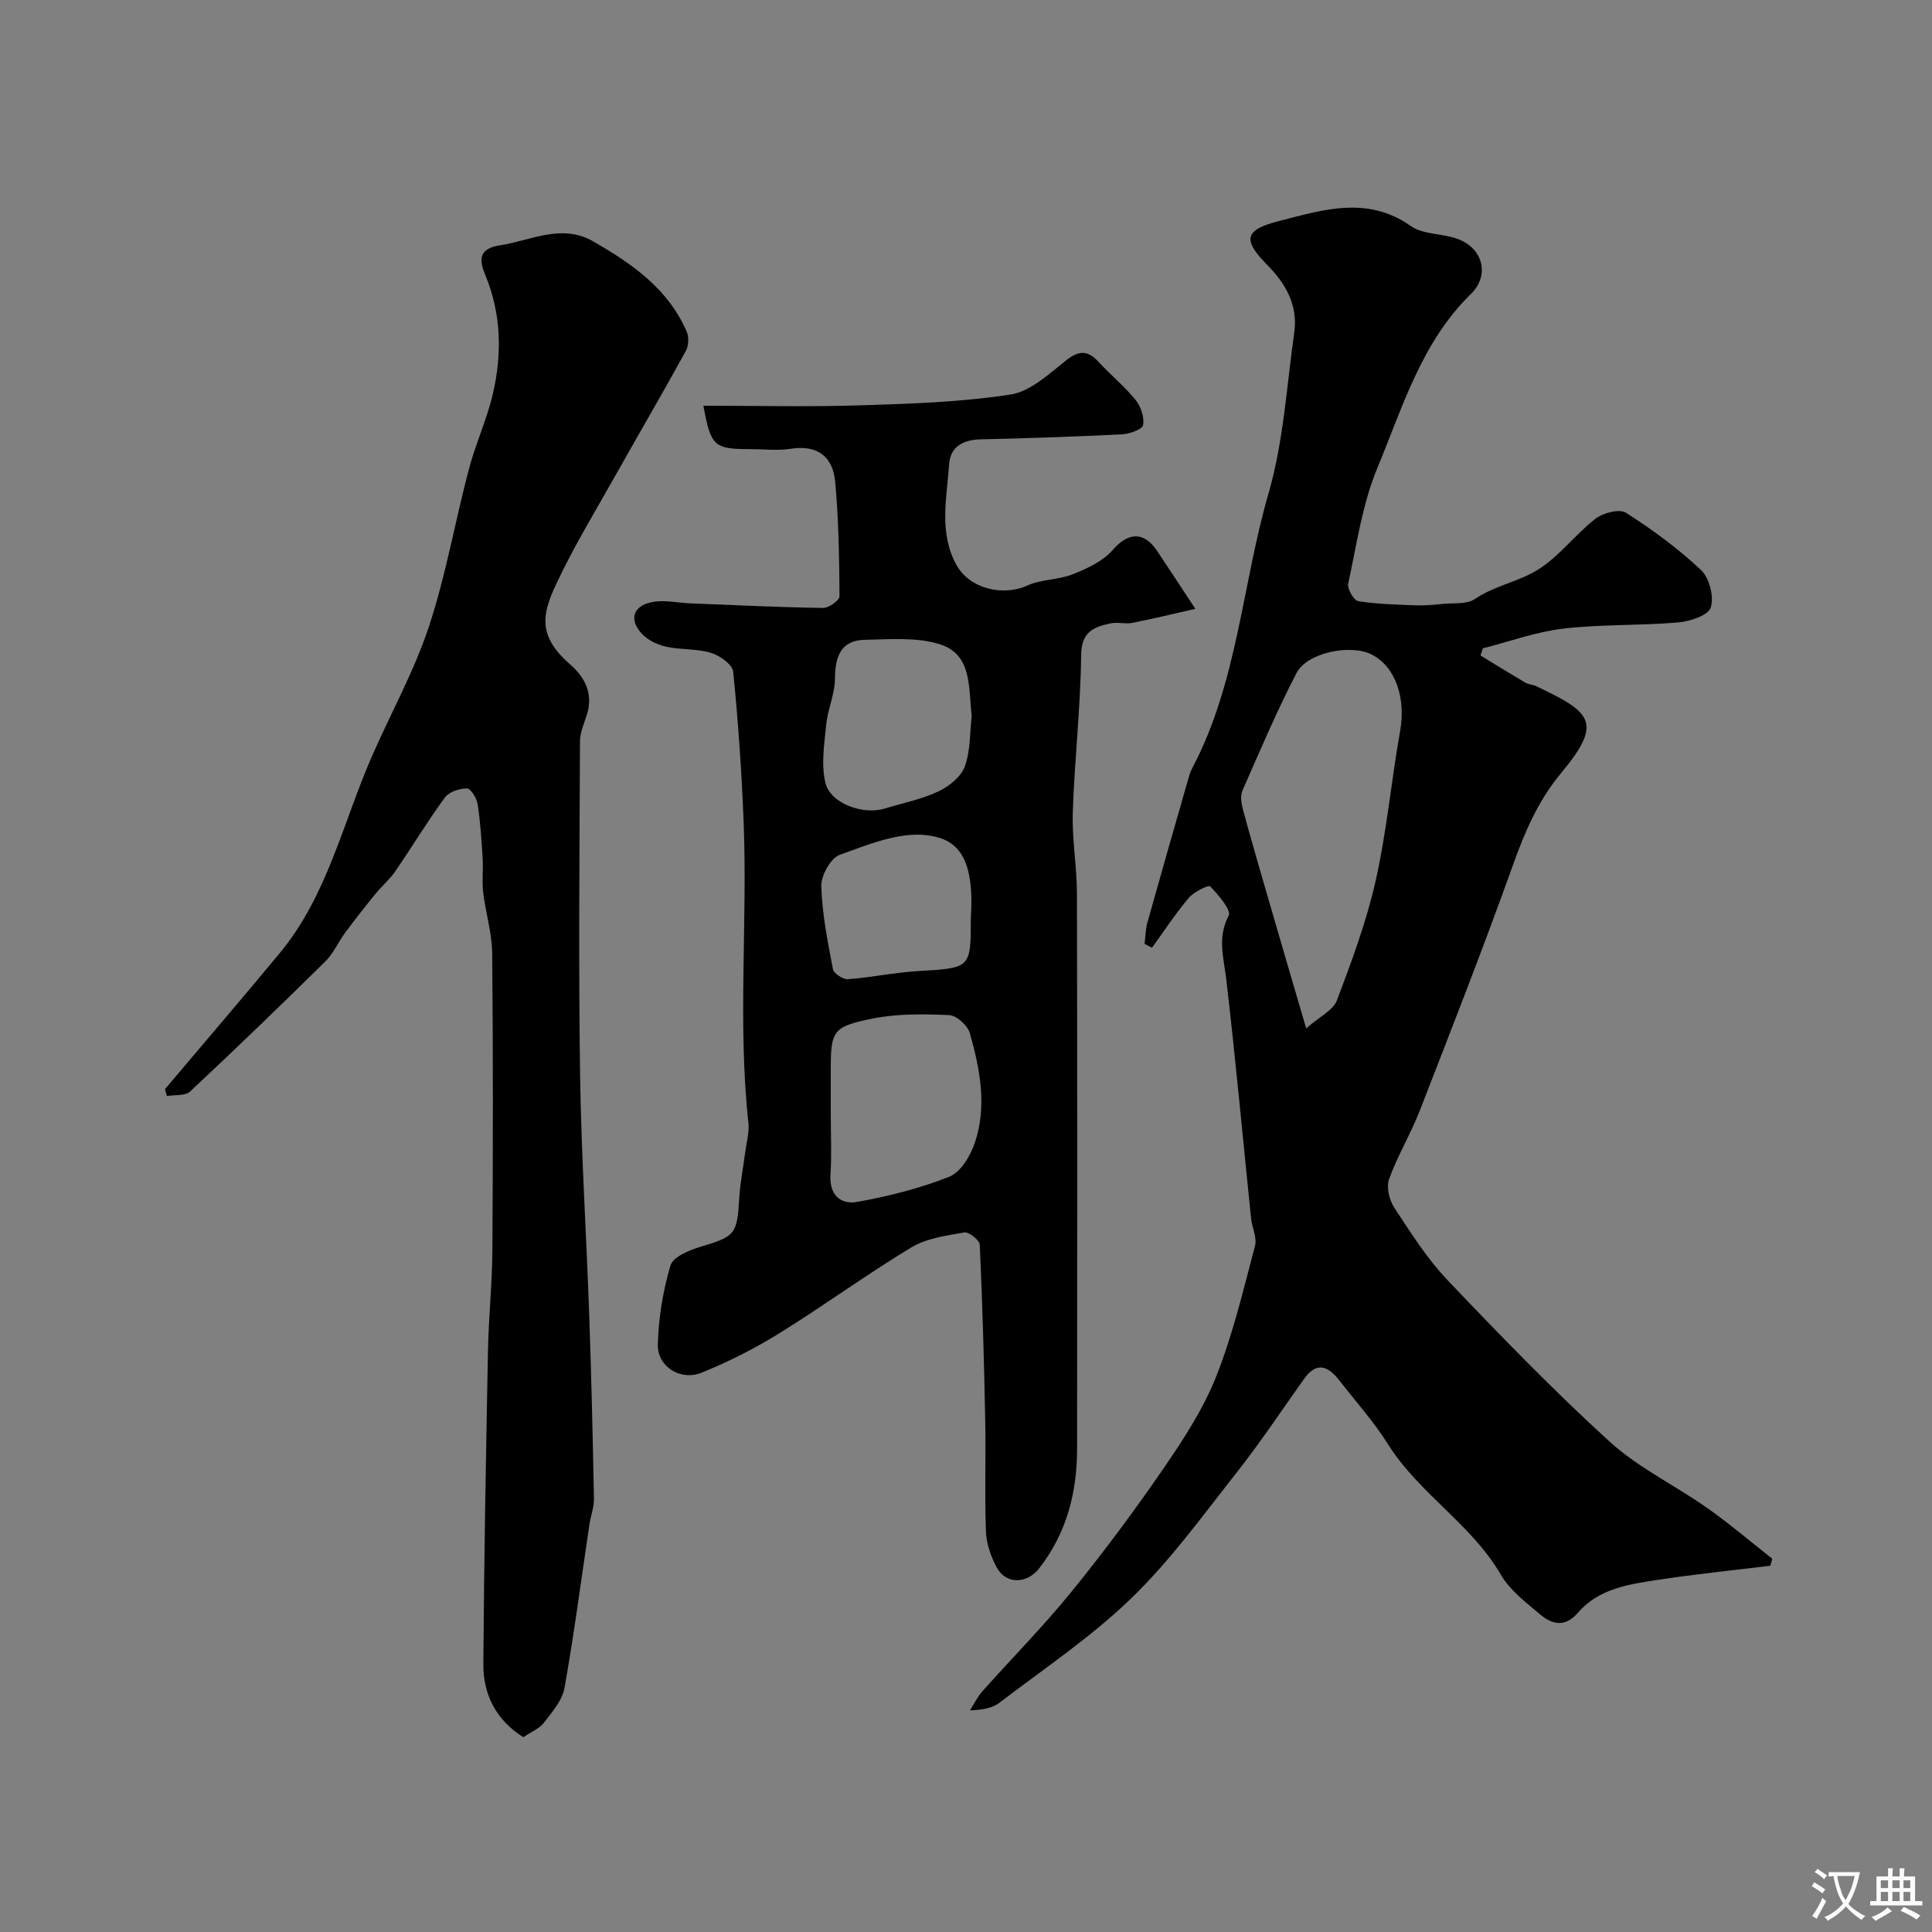 <svg enable-background="new 0 0 400 400" viewBox="0 0 400 400" xmlns="http://www.w3.org/2000/svg"><rect x="0" y="0" width="400" height="400" fill="#808080" stroke="none"/><g fill="#000001"><path d="m366.52 324.17c-7.67.94-15.36 1.72-22.99 2.88-6.11.93-12.46 1.76-16.84 6.85-2.63 3.05-5.28 2.47-7.74.41-2.98-2.5-6.31-5.02-8.21-8.28-6.14-10.53-16.99-16.83-23.41-27.08-2.89-4.61-6.59-8.71-9.94-13.03-2.32-3-4.71-4.23-7.43-.39-4.63 6.52-9.07 13.19-14.02 19.47-6.98 8.86-13.67 18.12-21.73 25.92-8.31 8.03-18.07 14.57-27.3 21.62-1.46 1.11-3.48 1.48-6.09 1.57.84-1.31 1.52-2.76 2.54-3.91 6.15-6.9 12.67-13.5 18.49-20.66 6.69-8.24 13.05-16.79 19.06-25.54 4.13-6.01 8.21-12.27 10.88-18.99 3.46-8.71 5.63-17.95 8.04-27.04.46-1.72-.61-3.81-.81-5.75-1.7-16.48-3.21-32.98-5.13-49.44-.52-4.49-1.92-8.65.5-13.2.59-1.11-2.13-4.31-3.83-6.06-.35-.36-3.38 1.13-4.44 2.38-2.76 3.26-5.11 6.86-7.62 10.32-.51-.27-1.02-.53-1.53-.8.19-1.49.2-3.04.6-4.47 2.84-10.15 5.75-20.28 8.66-30.41.18-.62.46-1.22.76-1.79 9.27-17.72 10.19-37.78 15.64-56.58 3.11-10.72 3.75-22.16 5.33-33.3.8-5.66-1.74-10.13-5.63-14.06-5.11-5.17-4.69-7.23 2.44-9.04 9.1-2.32 18.27-5.33 27.33 1.03 2.6 1.83 6.62 1.5 9.78 2.7 5.18 1.96 6.6 7.51 2.65 11.37-10.24 10-14.12 23.42-19.35 35.98-3.14 7.54-4.3 15.93-6.05 24-.23 1.06 1.17 3.47 2.08 3.61 3.96.63 8.02.72 12.04.87 1.8.07 3.63-.12 5.43-.3 2.26-.23 4.99.14 6.66-1 4.13-2.81 9.16-3.6 13.17-6.14 4.39-2.78 7.67-7.27 11.83-10.51 1.56-1.21 4.95-2.08 6.3-1.22 5.49 3.5 10.82 7.42 15.55 11.87 1.73 1.63 2.72 5.55 2 7.76-.53 1.63-4.32 2.87-6.77 3.08-7.9.68-15.91.36-23.77 1.28-5.63.66-11.1 2.67-16.64 4.08-.16.49-.33.98-.49 1.48 3.08 1.88 6.15 3.78 9.26 5.61.68.4 1.58.41 2.31.76 11.17 5.33 13.99 7.34 5.18 17.9-4.87 5.84-7.6 12.32-10.1 19.31-6.08 17-12.67 33.82-19.22 50.65-1.88 4.83-4.61 9.33-6.36 14.2-.6 1.66.05 4.32 1.08 5.9 3.4 5.17 6.76 10.51 11 14.97 10.89 11.44 21.9 22.82 33.57 33.45 5.96 5.43 13.53 9.04 20.2 13.74 4.66 3.28 9.01 7 13.49 10.52-.13.48-.27.97-.41 1.45zm-96.09-111.26c2.77-2.43 5.59-3.73 6.37-5.81 3.08-8.14 6.14-16.38 8.04-24.85 2.28-10.16 3.21-20.62 5.04-30.9 1.22-6.87-.97-13.38-5.95-15.87-4.35-2.17-13.29-.39-15.5 3.87-4.11 7.92-7.61 16.17-11.2 24.35-.47 1.08-.23 2.65.1 3.88 1.68 6.22 3.49 12.41 5.29 18.6 2.45 8.49 4.95 16.95 7.81 26.73z"/><path d="m145.63 84c10.86 0 21.7.26 32.51-.08 10.38-.32 20.83-.67 31.06-2.23 4.11-.63 7.95-4.24 11.48-7.04 2.68-2.13 4.49-2.19 6.75.26 2.48 2.69 5.36 5.04 7.66 7.87 1.1 1.35 1.86 3.58 1.58 5.21-.15.89-2.77 1.85-4.31 1.93-9.76.49-19.53.82-29.3 1.04-3.63.08-6.31 1.51-6.55 5.14-.48 6.99-2.18 14.19 1.51 20.86 2.74 4.96 9.63 6.56 14.69 4.26 2.89-1.31 6.43-1.14 9.41-2.33s6.24-2.69 8.26-5.03c3.1-3.59 6.39-3.95 9.15.15 2.45 3.65 4.85 7.33 7.95 12.04-4.54 1.03-8.78 2.07-13.06 2.91-1.45.28-3.04-.2-4.48.1-3.46.74-6.05 1.72-6.1 6.54-.12 10.87-1.37 21.71-1.73 32.58-.18 5.58.84 11.2.86 16.8.08 38.33.07 76.66.03 115-.01 9.04-2.16 17.43-7.85 24.73-2.51 3.22-6.86 3.39-8.79-.19-1.2-2.23-2.13-4.89-2.23-7.4-.29-7.69 0-15.4-.15-23.1-.24-12.1-.57-24.2-1.13-36.29-.04-.96-2.26-2.74-3.2-2.57-3.75.66-7.84 1.21-11 3.12-9.31 5.63-18.13 12.08-27.38 17.81-5.06 3.14-10.47 5.86-15.99 8.1-4.39 1.78-9.19-1.22-9.08-5.82.13-5.49 1.06-11.09 2.61-16.36.52-1.77 3.86-3.17 6.17-3.86 7.22-2.16 7.64-2.57 8.07-10.05.19-3.26.85-6.49 1.27-9.74.25-1.95.84-3.94.63-5.85-2.25-20.76-.16-41.59-.99-62.36-.41-10.38-1.12-20.75-2.16-31.08-.15-1.49-2.78-3.36-4.61-3.91-2.93-.89-6.2-.59-9.22-1.26-1.81-.4-3.82-1.33-5.06-2.66-2.73-2.92-1.88-5.8 2.07-6.58 2.6-.51 5.42.17 8.15.27 9.1.36 18.2.8 27.3.94 1.17.02 3.39-1.58 3.38-2.42-.05-7.92-.17-15.87-.9-23.75-.48-5.17-3.68-7.67-9.24-6.78-2.6.42-5.32.07-7.99.07-7.9.01-8.47-.49-10.05-8.99zm26.37 146.7c0 4.16.21 8.34-.06 12.49-.28 4.22 2.11 6.27 5.55 5.65 6.47-1.17 12.97-2.79 19.06-5.22 2.36-.94 4.37-4.32 5.28-7.02 2.55-7.57 1.08-15.26-1.04-22.7-.45-1.58-2.73-3.66-4.25-3.73-5.26-.24-10.69-.32-15.82.7-8.41 1.68-8.72 2.56-8.72 10.83zm29.18-82.5c-.7-5.83.16-12.67-6.59-14.81-4.78-1.51-10.29-1.02-15.47-.93-5.07.09-6.21 3.48-6.25 8.06-.02 3.17-1.5 6.31-1.81 9.51-.4 4.01-1.09 8.27-.16 12.06 1.06 4.3 7.81 6.67 12.24 5.32 3.73-1.14 7.63-1.91 11.13-3.55 2.21-1.03 4.7-3.03 5.48-5.17 1.2-3.29 1.04-7.08 1.43-10.49zm-.18 41.83c.9-13.57-3.51-16.43-9.11-17.11-5.8-.7-12.22 1.96-18.03 4.06-1.88.68-3.88 4.28-3.82 6.48.17 5.75 1.32 11.5 2.41 17.19.17.89 2.07 2.15 3.08 2.08 4.87-.36 9.69-1.39 14.56-1.68 10.9-.65 10.91-.53 10.91-11.02z"/><path d="m108.35 359.67c-5.63-3.53-8.32-8.83-8.28-15.14.15-21.62.54-43.23.96-64.85.13-6.93.87-13.85.91-20.78.13-20.51.16-41.02-.04-61.54-.04-4.2-1.36-8.37-1.86-12.58-.28-2.32.03-4.71-.11-7.05-.23-3.76-.47-7.53-1.04-11.25-.19-1.23-1.44-3.24-2.2-3.24-1.56 0-3.71.69-4.57 1.86-3.63 4.96-6.81 10.24-10.29 15.3-1.16 1.69-2.79 3.06-4.09 4.66-2.13 2.62-4.23 5.27-6.24 7.99-1.45 1.96-2.45 4.33-4.15 6.01-9.22 9.09-18.53 18.08-27.99 26.92-1.01.95-3.18.66-4.81.94-.13-.48-.26-.95-.39-1.43 7.92-9.38 15.92-18.7 23.75-28.15 9.89-11.93 13.08-27.03 19.11-40.79 3.91-8.93 8.71-17.56 11.76-26.76 3.52-10.61 5.42-21.75 8.28-32.59 1.39-5.29 3.74-10.33 4.98-15.65 1.93-8.28 1.76-16.6-1.57-24.62-1.36-3.26-1.28-5.48 3.03-6.14 6.43-.98 12.75-4.57 19.3-.82 8.02 4.59 15.54 9.81 19.38 18.71.48 1.11.4 2.91-.18 3.97-4.61 8.4-9.45 16.67-14.14 25.02-4.32 7.69-8.94 15.24-12.68 23.2-2.96 6.28-3.91 10.77 2.81 16.64 3.15 2.76 4.88 6.1 3.52 10.45-.57 1.81-1.42 3.66-1.43 5.5-.1 22.99-.31 45.98.02 68.96.24 16.7 1.32 33.39 1.9 50.09.44 12.59.73 25.19.97 37.79.03 1.75-.66 3.5-.93 5.27-1.69 11.31-3.16 22.65-5.17 33.9-.46 2.59-2.57 5-4.27 7.22-.96 1.22-2.64 1.88-4.25 2.98z"/></g><path d="m377.9 391.2c-.2.3-.4.5-.6.8-.7-.6-1.4-1-2.2-1.5.2-.3.4-.5.5-.8.6.4 1.4.8 2.3 1.5zm-1.8 6.1c-.2-.2-.5-.4-.9-.6.4-.6.8-1.2 1.2-1.9s.7-1.3.9-1.9c.3.3.5.5.8.7-.7 1.3-1.4 2.6-2 3.7zm2.2-9c-.3.3-.5.5-.6.8-.6-.6-1.3-1.1-2-1.5.3-.3.5-.5.6-.7.6.5 1.3.9 2 1.4zm.3.2v-.9h2 4.5c-.3 1.3-.6 2.5-1 3.6s-.9 2.1-1.4 3c.4.5 1 1 1.6 1.4s1.2.8 1.9 1.1c-.3.2-.5.4-.8.8-.4-.3-1-.7-1.6-1.2s-1.2-1.1-1.6-1.6c-.5.6-1.1 1.1-1.7 1.6s-1.4.9-2.1 1.4c-.1-.3-.3-.5-.7-.8.6-.2 1.2-.5 1.9-1s1.4-1.1 2-1.8c-.5-.8-.9-1.6-1.2-2.5s-.6-2-.8-3.2c-.4.1-.7.1-1 .1zm2.5 2.7c.2 1 .7 1.7 1 2.2.3-.5.6-1.1 1-2s.6-1.9.9-3h-3.2-.4c.1.9.3 1.8.7 2.8z" fill="#fafbfa"/><path d="m396.5 388.5v1.5 3.6h1.5v.9c-.4 0-1 0-1.7 0h-7.9c-.5 0-.9 0-1.2 0v-.9h1.3v-3.5c0-.7 0-1.2 0-1.6h2.4c0-.8 0-1.4 0-1.7h1c0 .3-.1.8-.1 1.7h1.5c0-.8 0-1.4 0-1.7h1c0 .3-.1.9-.1 1.7zm-8.2 9.2c-.2-.3-.5-.5-.8-.8.8-.3 1.4-.6 1.9-.9s1-.7 1.4-1.1c.3.3.6.5.9.8-1.6 1-2.8 1.6-3.4 2zm2.6-6.8v-1.6h-1.5v1.6zm0 2.7v-1.9h-1.5v1.9zm2.4-2.7v-1.6h-1.5v1.6zm0 2.7v-1.9h-1.5v1.9zm.2 2 .7-.8c.4.2.9.5 1.6.8s1.3.7 1.8 1c-.3.3-.5.5-.8.8-.4-.3-1.5-1-3.3-1.8zm2-4.7v-1.6h-1.4v1.6zm0 2.7v-1.9h-1.4v1.9z" fill="#fafbfa"/></svg>
